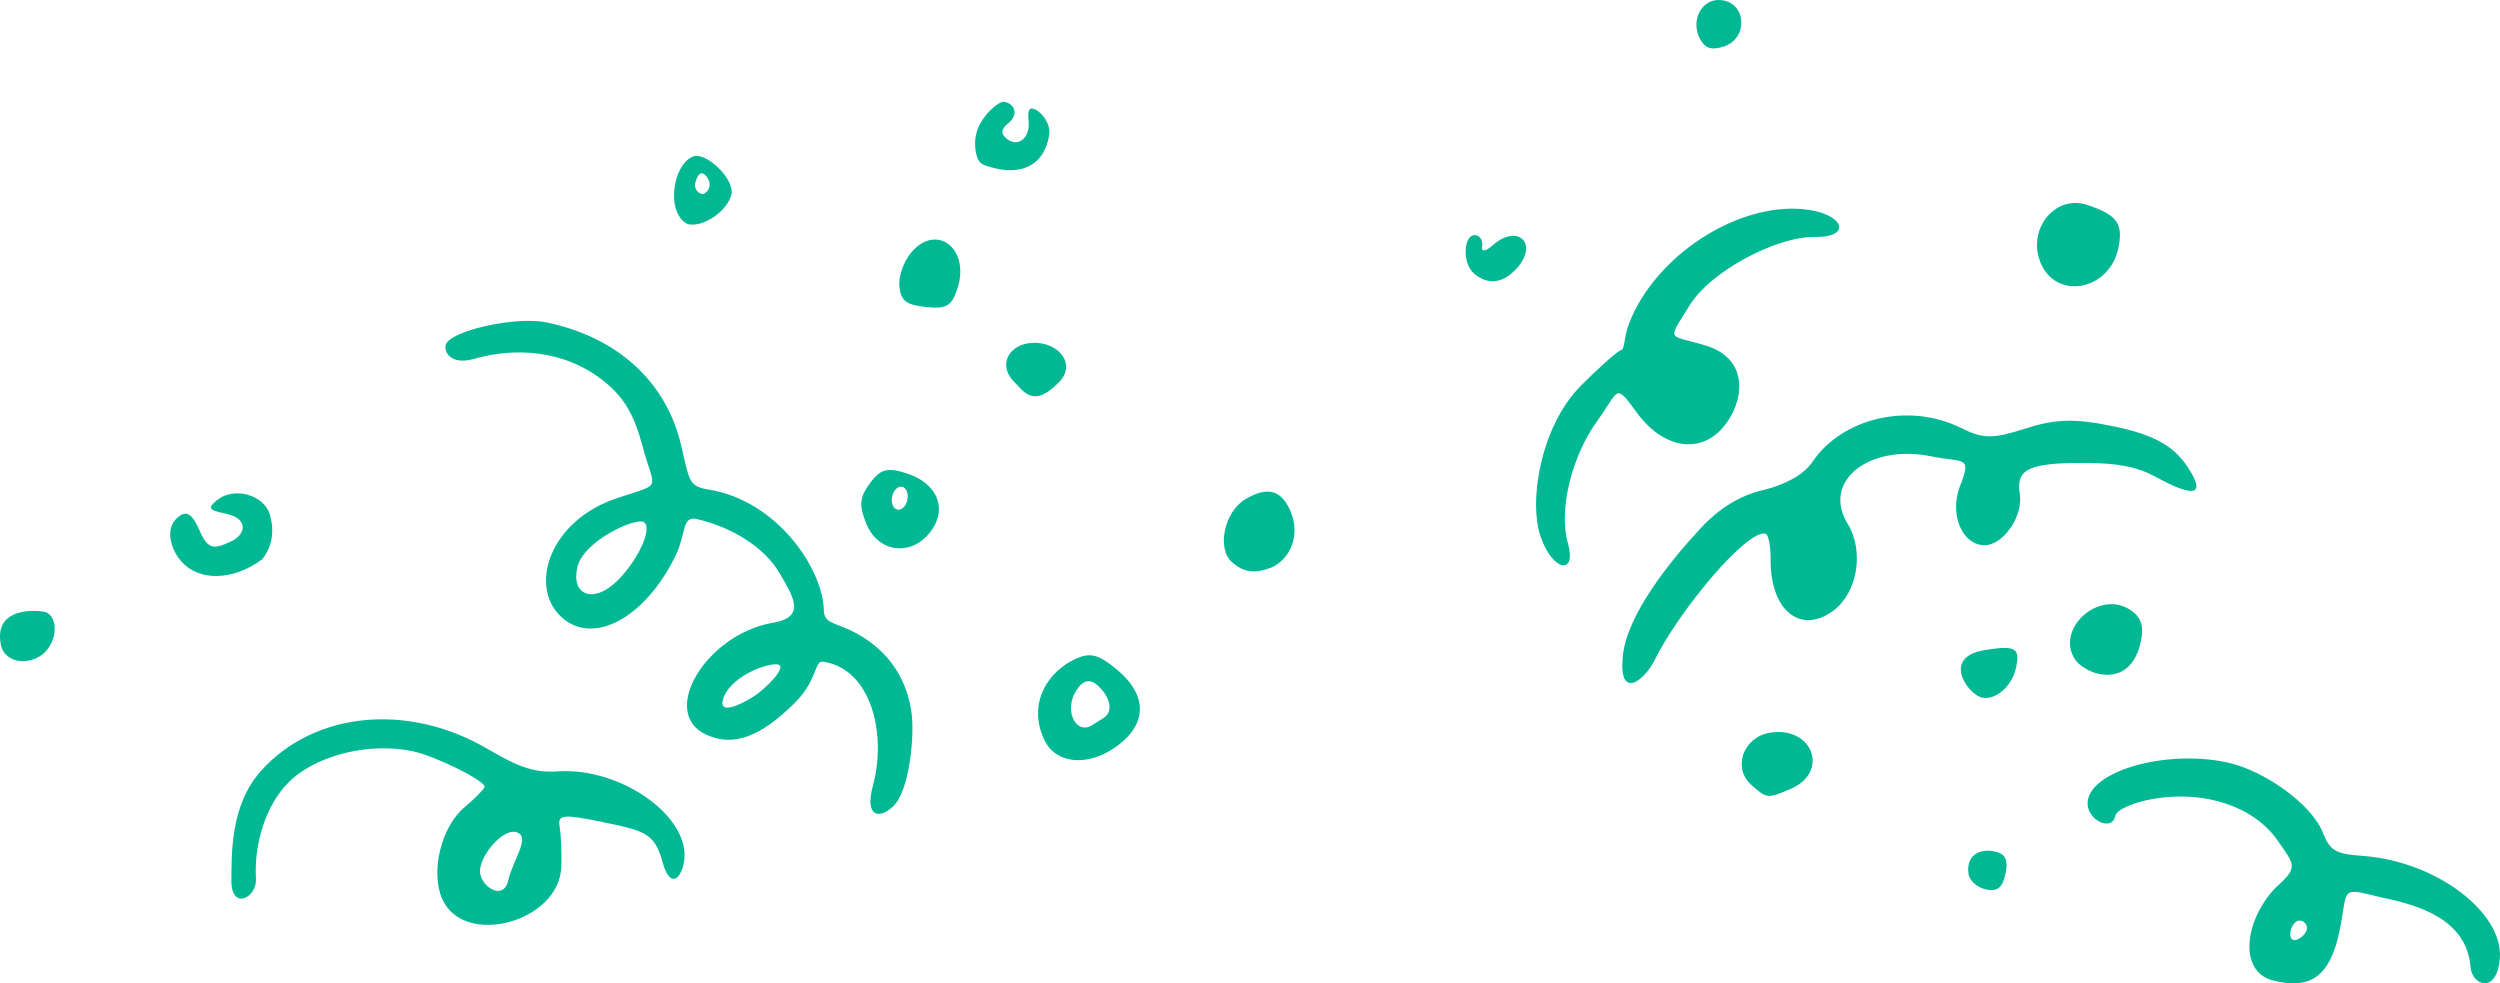 <?xml version="1.0" ?><svg height="179.498mm" viewBox="0 0 456.34 179.498" width="456.34mm" xmlns="http://www.w3.org/2000/svg">
    <path d="m 122.69,154.884 c -2.808,-6.048 -0.013,-11.553 4.87,-14.296 3.249,-1.768 4.764,-1.437 8.166,1.315 6.069,4.911 5.893,10.472 -0.464,14.659 -4.888,3.219 -10.517,2.746 -12.572,-1.679 z m 10.81,-3.927 c 1.615,-1.008 1.339,-3 0.106,-4.68 -1.31,-1.785 -2.917,-2.931 -4.439,-1.172 -3.335,3.855 -0.82,9.07 2.225,7.169 z m -159.175,29.989 c 0.04,-5.378 -0.191,-14.127 5.457,-20.4 9.719,-10.793 26.828,-12.441 41.275,-3.976 6.008,3.52 8.71,4.388 12.82,4.114 11.807,-0.786 24.705,8.603 23.026,16.76 -0.626,3.042 -2.565,4.613 -3.886,-0.251 -1.389,-5.115 -3.162,-5.659 -10.649,-7.2 -7.609,-1.567 -8.527,-1.467 -8.116,0.872 0.254,1.45 0.387,4.716 0.294,7.258 -0.37,10.123 -17.87,14.789 -21.755,5.8 -2.147,-4.967 -0.161,-13.092 4.075,-16.67 1.934,-1.634 3.588,-3.313 3.674,-3.73 0.224,-1.086 -9.052,-5.682 -13.185,-6.533 -6.698,-1.378 -14.635,0.064 -20.087,3.658 -6.855,4.515 -8.842,13.777 -8.456,19.622 0.222,3.353 -4.302,5.843 -4.487,0.676 z m 50.575,-0.463 c 0.798,-3.64 4.332,-8.108 1.255,-8.741 -2.462,-0.507 -6.885,4.739 -6.413,7.606 0.421,2.55 4.303,5.036 5.157,1.136 z m -92.65,-42.903 c -1.248,-6.315 5.124,-6.505 7.969,-6.014 1.87,0.322 2.725,3.852 0.628,6.718 -2.4,3.279 -7.863,3.012 -8.597,-0.703 z M 346.899,198.819 c -6.077,-1.58 -5.278,-10.712 0.536,-16.871 4.325,-3.808 3.473,-4.189 0.429,-8.604 -4.26,-6.176 -13.136,-9.208 -22.489,-7.681 -3.825,0.624 -6.933,2.002 -7.176,3.179 -0.592,2.875 -5.09,0.783 -5.05,-2.348 0.074,-5.763 14.04,-9.866 25.399,-7.46 6.938,1.469 15.513,7.711 17.506,12.746 1.335,3.372 2.342,3.981 7.123,4.315 13.841,0.966 25.928,10.521 25.223,18.745 -0.567,6.61 -5.066,4.935 -5.344,1.564 -0.709,-8.601 -9.143,-11.235 -15.998,-12.646 -7.988,-1.917 -6.326,-1.953 -7.839,5.697 -1.808,9.141 -5.751,11.071 -12.321,9.364 z m 6.271,-9.288 c 0.148,-0.722 -0.357,-1.441 -1.124,-1.599 -0.766,-0.158 -1.595,0.69 -1.841,1.886 -0.246,1.195 0.26,1.915 1.124,1.599 0.864,-0.316 1.693,-1.164 1.841,-1.886 z M -35.411,121.604 c -1.063,-1.507 -2.621,-5.208 0.051,-7.375 1.599,-1.298 2.644,-0.377 3.95,2.644 1.465,3.391 2.635,3.285 5.764,1.798 2.598,-1.234 3.214,-4.151 -1.113,-5.041 -3.091,-0.636 -3.321,-1.02 -1.49,-2.486 3.091,-2.475 8.529,-0.952 9.61,2.691 0.684,2.306 0.762,5.44 -1.417,8.133 -5.247,3.952 -12.051,4.32 -15.355,-0.364 z m 126.838,41.708 c 2.543,-9.392 -0.243,-21.351 -9.103,-22.65 -1.555,-0.303 -1.026,3.4 -5.069,7.437 -6.272,6.263 -11.34,8.251 -16.405,5.811 -8.312,-4.004 -0.024,-17.989 12.033,-20.304 6.763,-0.976 3.743,-5.149 1.59,-8.961 -2.862,-5.027 -9.079,-8.617 -15.159,-10.009 -2.782,-0.682 -1.972,2.702 -3.911,6.678 -5.651,11.593 -15.373,16.645 -21.088,10.957 -5.659,-5.633 -1.79,-17.373 10.347,-21.436 8.577,-2.871 6.913,-1.225 4.727,-9.468 -1.546,-5.826 -3.421,-8.991 -7.049,-11.893 -7.439,-5.952 -16.647,-6.111 -23.652,-4.105 -4.237,1.213 -5.527,-1.14 -5.253,-2.469 0.532,-2.586 12.713,-5.348 18.389,-4.171 13.012,2.699 21.926,10.856 24.622,22.525 1.534,6.635 1.41,7.408 5.097,8.013 12.374,2.029 20.705,14.352 20.922,21.923 0.071,2.483 1.824,2.28 4.941,3.785 6.179,2.982 9.953,7.977 11.012,14.577 0.744,4.635 -0.4,14.08 -2.832,17.002 -2.294,2.756 -5.878,3.1 -4.161,-3.241 z M 69.486,147.132 c 2.269,-1.382 6.416,-5.58 4.62,-5.95 -1.955,-0.402 -9.103,2.329 -10.091,6.575 -0.552,2.373 2.684,1.075 5.471,-0.624 z M 43.284,127.14 c 4.034,-2.827 8.311,-10.607 6.343,-11.937 -1.41,-0.954 -11.015,3.358 -12.146,8.192 -1.081,4.62 2.097,6.342 5.803,3.745 z m 248.146,52.337 c -0.501,-3.04 1.545,-4.837 4.752,-4.176 1.957,0.402 2.507,1.521 1.988,4.041 -0.53,2.574 -1.458,3.332 -3.549,2.902 -1.557,-0.32 -2.994,-1.566 -3.192,-2.766 z m -39.686,-16.346 c -3.454,-3.093 -1.44,-8.706 3.409,-9.501 7.803,-1.282 10.956,7.159 3.826,10.24 -4.219,1.824 -4.394,1.806 -7.235,-0.738 z M 90.186,115.397 c -1.326,-3.349 -1.197,-4.708 0.696,-7.3 1.881,-2.578 3.14,-2.931 6.597,-1.852 5.754,1.796 7.689,6.577 4.378,10.813 -3.526,4.51 -9.568,3.65 -11.671,-1.661 z m 7.536,-4.289 c 0.237,-1.15 -0.197,-2.22 -0.964,-2.378 -0.766,-0.158 -1.587,0.653 -1.824,1.804 -0.237,1.15 0.197,2.22 0.963,2.378 0.767,0.157 1.587,-0.654 1.824,-1.804 z m 130.588,28.55 c 0.73,-7.554 8.593,-17.306 14.211,-23.35 3.452,-3.713 7.182,-5.98 11.538,-7.009 4.03,-0.952 7.345,-2.86 8.866,-5.106 5.501,-8.114 17.666,-10.887 27.144,-6.184 4.042,2.005 5.78,2.019 11.73,0.096 5.396,-1.744 8.964,-1.855 15.683,-0.488 7.62,1.547 11.304,3.521 13.945,7.526 3.708,5.625 0.546,5.274 -5.646,1.885 -3.521,-1.927 -6.9,-2.612 -13.028,-2.64 -10.288,-0.053 -12.715,1.094 -11.979,5.643 0.659,4.071 -3.031,9.413 -6.47,9.369 -3.939,-0.053 -6.279,-5.286 -4.613,-10.325 2.471,-6.213 0.971,-4.65 -5.001,-5.879 -11.446,-2.356 -20.091,4.548 -15.351,12.259 3.089,5.025 1.823,12.66 -2.641,15.93 -5.969,4.373 -11.45,-0.086 -11.398,-9.271 0.016,-2.542 -0.414,-4.712 -0.951,-4.822 -3.532,-0.728 -15.936,14.343 -20.227,23.079 -1.824,3.712 -6.609,7.513 -5.814,-0.713 z m 62.714,5.232 c -2.127,-3.23 -0.865,-5.662 3.287,-6.334 5.65,-0.914 6.534,-0.438 5.802,3.119 -0.701,3.408 -3.689,6.07 -6.227,5.547 -0.843,-0.173 -2.131,-1.223 -2.862,-2.332 z m -77.64,-26.824 c -2.417,-6.736 0.053,-20.347 7.059,-27.554 2.473,-2.543 6.612,-6.364 7.491,-6.686 0.879,-0.321 0.422,-2.069 1.548,-4.967 4.735,-12.195 19.534,-21.911 31.69,-20.804 7.509,0.683 9.249,5.206 2.115,5.081 -6.736,-0.117 -19.105,6.192 -22.952,12.767 -4.008,6.464 -3.741,4.973 3.1,7.052 8.32,2.529 6.917,10.612 3.167,14.954 -4.138,4.791 -10.543,3.899 -15.305,-2.132 -4.572,-6.243 -3.424,-4.871 -7.62,0.896 -4.715,6.481 -7.106,16.324 -5.41,22.271 1.701,5.963 -2.662,5.308 -4.881,-0.877 z m 97.481,22.191 c -3.631,-5.514 4.211,-12.71 9.952,-9.132 2.063,1.286 2.657,2.931 2.077,5.749 -0.964,4.684 -3.744,6.831 -7.773,6.002 -1.61,-0.331 -3.525,-1.51 -4.256,-2.619 z m -153.903,-17.768 c -2.825,-2.531 -1.381,-9.222 2.481,-11.498 3.884,-2.288 6.338,-1.742 8.029,1.791 1.912,3.996 0.744,8.379 -2.788,10.461 -3.709,1.668 -5.8,0.94 -7.721,-0.753 z M 55.245,57.079 c -0.563,-3.694 1.033,-7.778 3.374,-8.634 2.418,-0.885 7.549,4.15 6.992,6.86 -0.613,2.977 -5.029,6.088 -7.824,5.513 -1.12,-0.231 -2.264,-1.913 -2.542,-3.739 z m 6.111,-4.517 c -1.123,-1.901 -1.945,-0.911 -2.346,0.699 -0.363,1.457 1.136,2.331 1.686,1.95 1.151,-0.796 1.064,-1.965 0.66,-2.649 z m 55.676,36.822 c -2.85,-3.035 -0.628,-6.743 3.521,-6.92 4.837,-0.208 8.119,3.941 4.779,7.256 -3.035,3.012 -4.941,3.241 -7.027,1.019 -0.424,-0.451 -0.848,-0.903 -1.272,-1.354 z M 96.256,72.213 c -0.189,-1.802 0.75,-4.538 2.121,-6.184 4.639,-5.572 10.869,-0.755 8.471,6.55 -1.046,3.186 -2.008,3.745 -5.755,3.345 -3.58,-0.382 -4.568,-1.14 -4.837,-3.711 z M 201.13,69.789 c -2.231,-1.931 -1.892,-7.431 0.429,-6.954 0.766,0.158 1.253,1.076 1.079,2.039 -0.192,1.069 0.602,0.951 2.04,-0.306 4.34,-3.795 8.187,-0.396 4.526,4 -2.535,3.044 -5.456,3.486 -8.075,1.221 z M 110.384,48.358 c -0.823,-3.114 0.097,-5.564 1.758,-7.558 1.174,-1.41 2.636,-2.461 3.248,-2.335 2.155,0.444 2.549,2.458 0.76,3.889 -1.253,1.003 -1.417,1.817 -0.533,2.652 2.099,1.981 4.568,0.222 4.23,-3.012 -0.226,-2.153 0.189,-2.731 1.444,-2.011 0.969,0.555 2.638,2.445 2.304,4.573 -0.881,5.607 -5.236,7.465 -10.648,5.833 -1.024,-0.309 -2.14,-0.43 -2.563,-2.032 z m 194.245,19.617 c -2.641,-6.109 2.511,-12.646 8.428,-10.692 5.485,1.811 6.634,3.394 5.714,7.866 -1.583,7.691 -11.207,9.614 -14.141,2.825 z M 242.393,26.966 c -1.718,-3.223 0.181,-7.125 3.448,-7.084 5.028,0.064 5.628,7.095 0.729,8.549 -2.163,0.642 -3.259,0.256 -4.177,-1.466 z" fill="#00B894" transform="translate(67.909,-19.882)"/>
</svg>